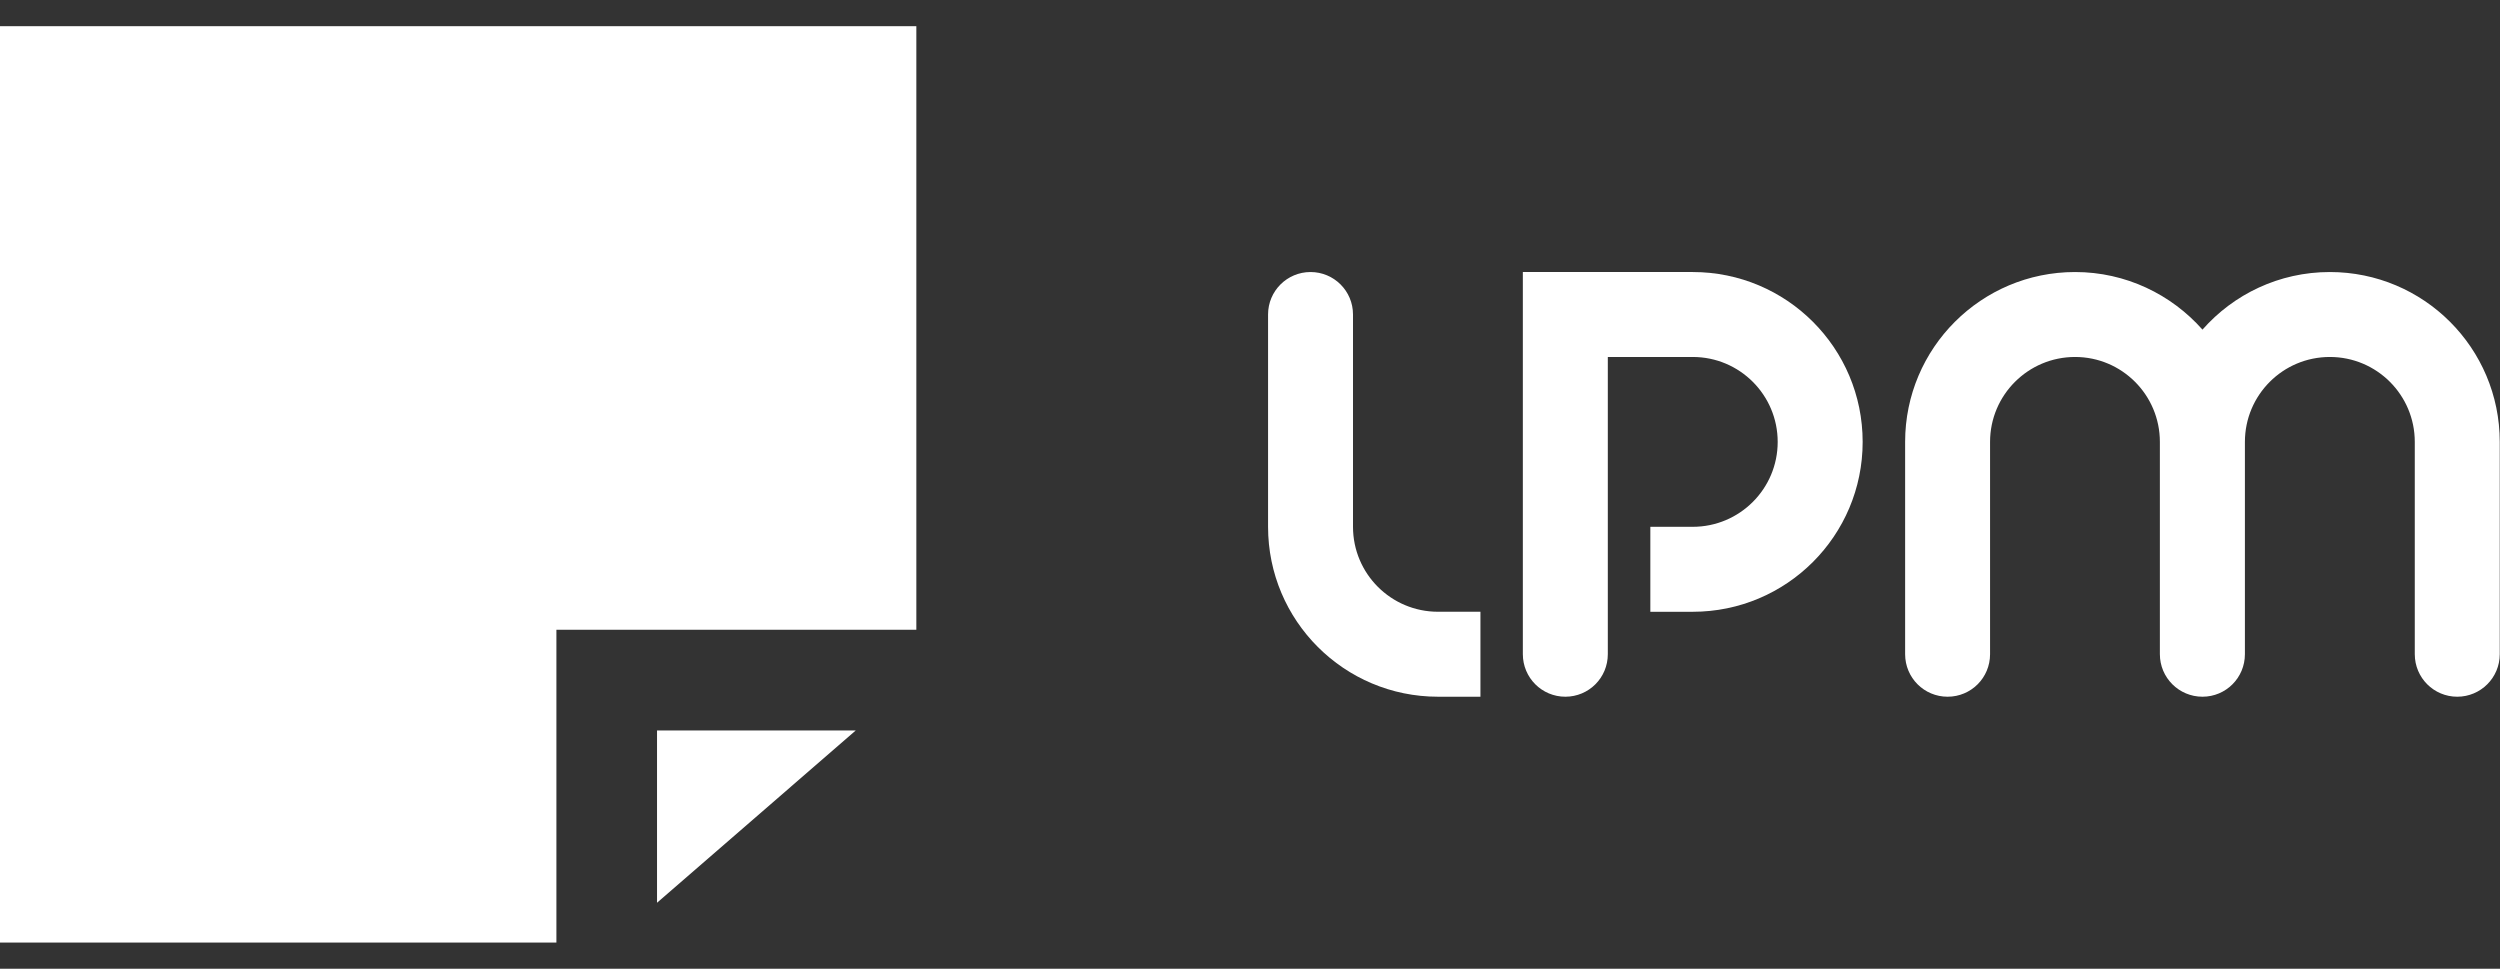 <?xml version="1.0" encoding="utf-8"?>
<!DOCTYPE svg PUBLIC "-//W3C//DTD SVG 1.1//EN" "http://www.w3.org/Graphics/SVG/1.1/DTD/svg11.dtd">
<svg version="1.1" xmlns="http://www.w3.org/2000/svg" xmlns:xlink="http://www.w3.org/1999/xlink" x="0px" y="0px" width="80px"
	 height="31px" viewBox="0 0 80 31" enable-background="new 0 0 80 31" xml:space="preserve">
<rect x="0" y="0" width="80" height="31" fill="#333333" stroke="none"/>
<g>
	<polygon fill="#FFFFFF" points="17.805,20.152 29.323,20.152 29.323,0.838 0,0.838 0,30.162 17.805,30.162 		"/>
	<polygon fill="#FFFFFF" points="27.385,23.374 21.025,23.374 21.025,28.888 		"/>
</g>
<g>
	<path fill="#FFFFFF" d="M74.555,8.705c-1.625,0-3.082,0.714-4.076,1.843c-0.998-1.128-2.456-1.843-4.077-1.843
		c-3.002,0-5.438,2.433-5.438,5.436v6.793c0,0.754,0.608,1.361,1.359,1.361c0.753,0,1.359-0.607,1.359-1.361v-6.793
		c0-1.502,1.22-2.718,2.72-2.718c1.499,0,2.714,1.216,2.714,2.718v6.793c0,0.754,0.612,1.361,1.363,1.361s1.358-0.607,1.358-1.361
		v-6.793c0-1.502,1.216-2.718,2.718-2.718c1.501,0,2.718,1.216,2.718,2.718v6.793c0,0.754,0.609,1.361,1.359,1.361
		c0.749,0,1.36-0.607,1.36-1.361v-6.793C79.992,11.138,77.559,8.705,74.555,8.705z"/>
	<path fill="#FFFFFF" d="M54.168,8.705h-2.717h-2.72v12.229c0,0.754,0.61,1.361,1.36,1.361c0.752,0,1.359-0.607,1.359-1.361v-9.511
		h2.717c1.502,0,2.719,1.216,2.719,2.718c0,1.5-1.217,2.717-2.719,2.717h-1.356v2.719h1.356c3.004,0,5.438-2.434,5.438-5.436
		C59.605,11.138,57.172,8.705,54.168,8.705z"/>
	<path fill="#FFFFFF" d="M43.296,16.857v-6.794c0-0.751-0.608-1.358-1.359-1.358s-1.359,0.607-1.359,1.358v6.794
		c0,3.006,2.435,5.438,5.438,5.438h1.358v-2.719h-1.358C44.515,19.576,43.296,18.361,43.296,16.857z"/>
</g>
</svg>
